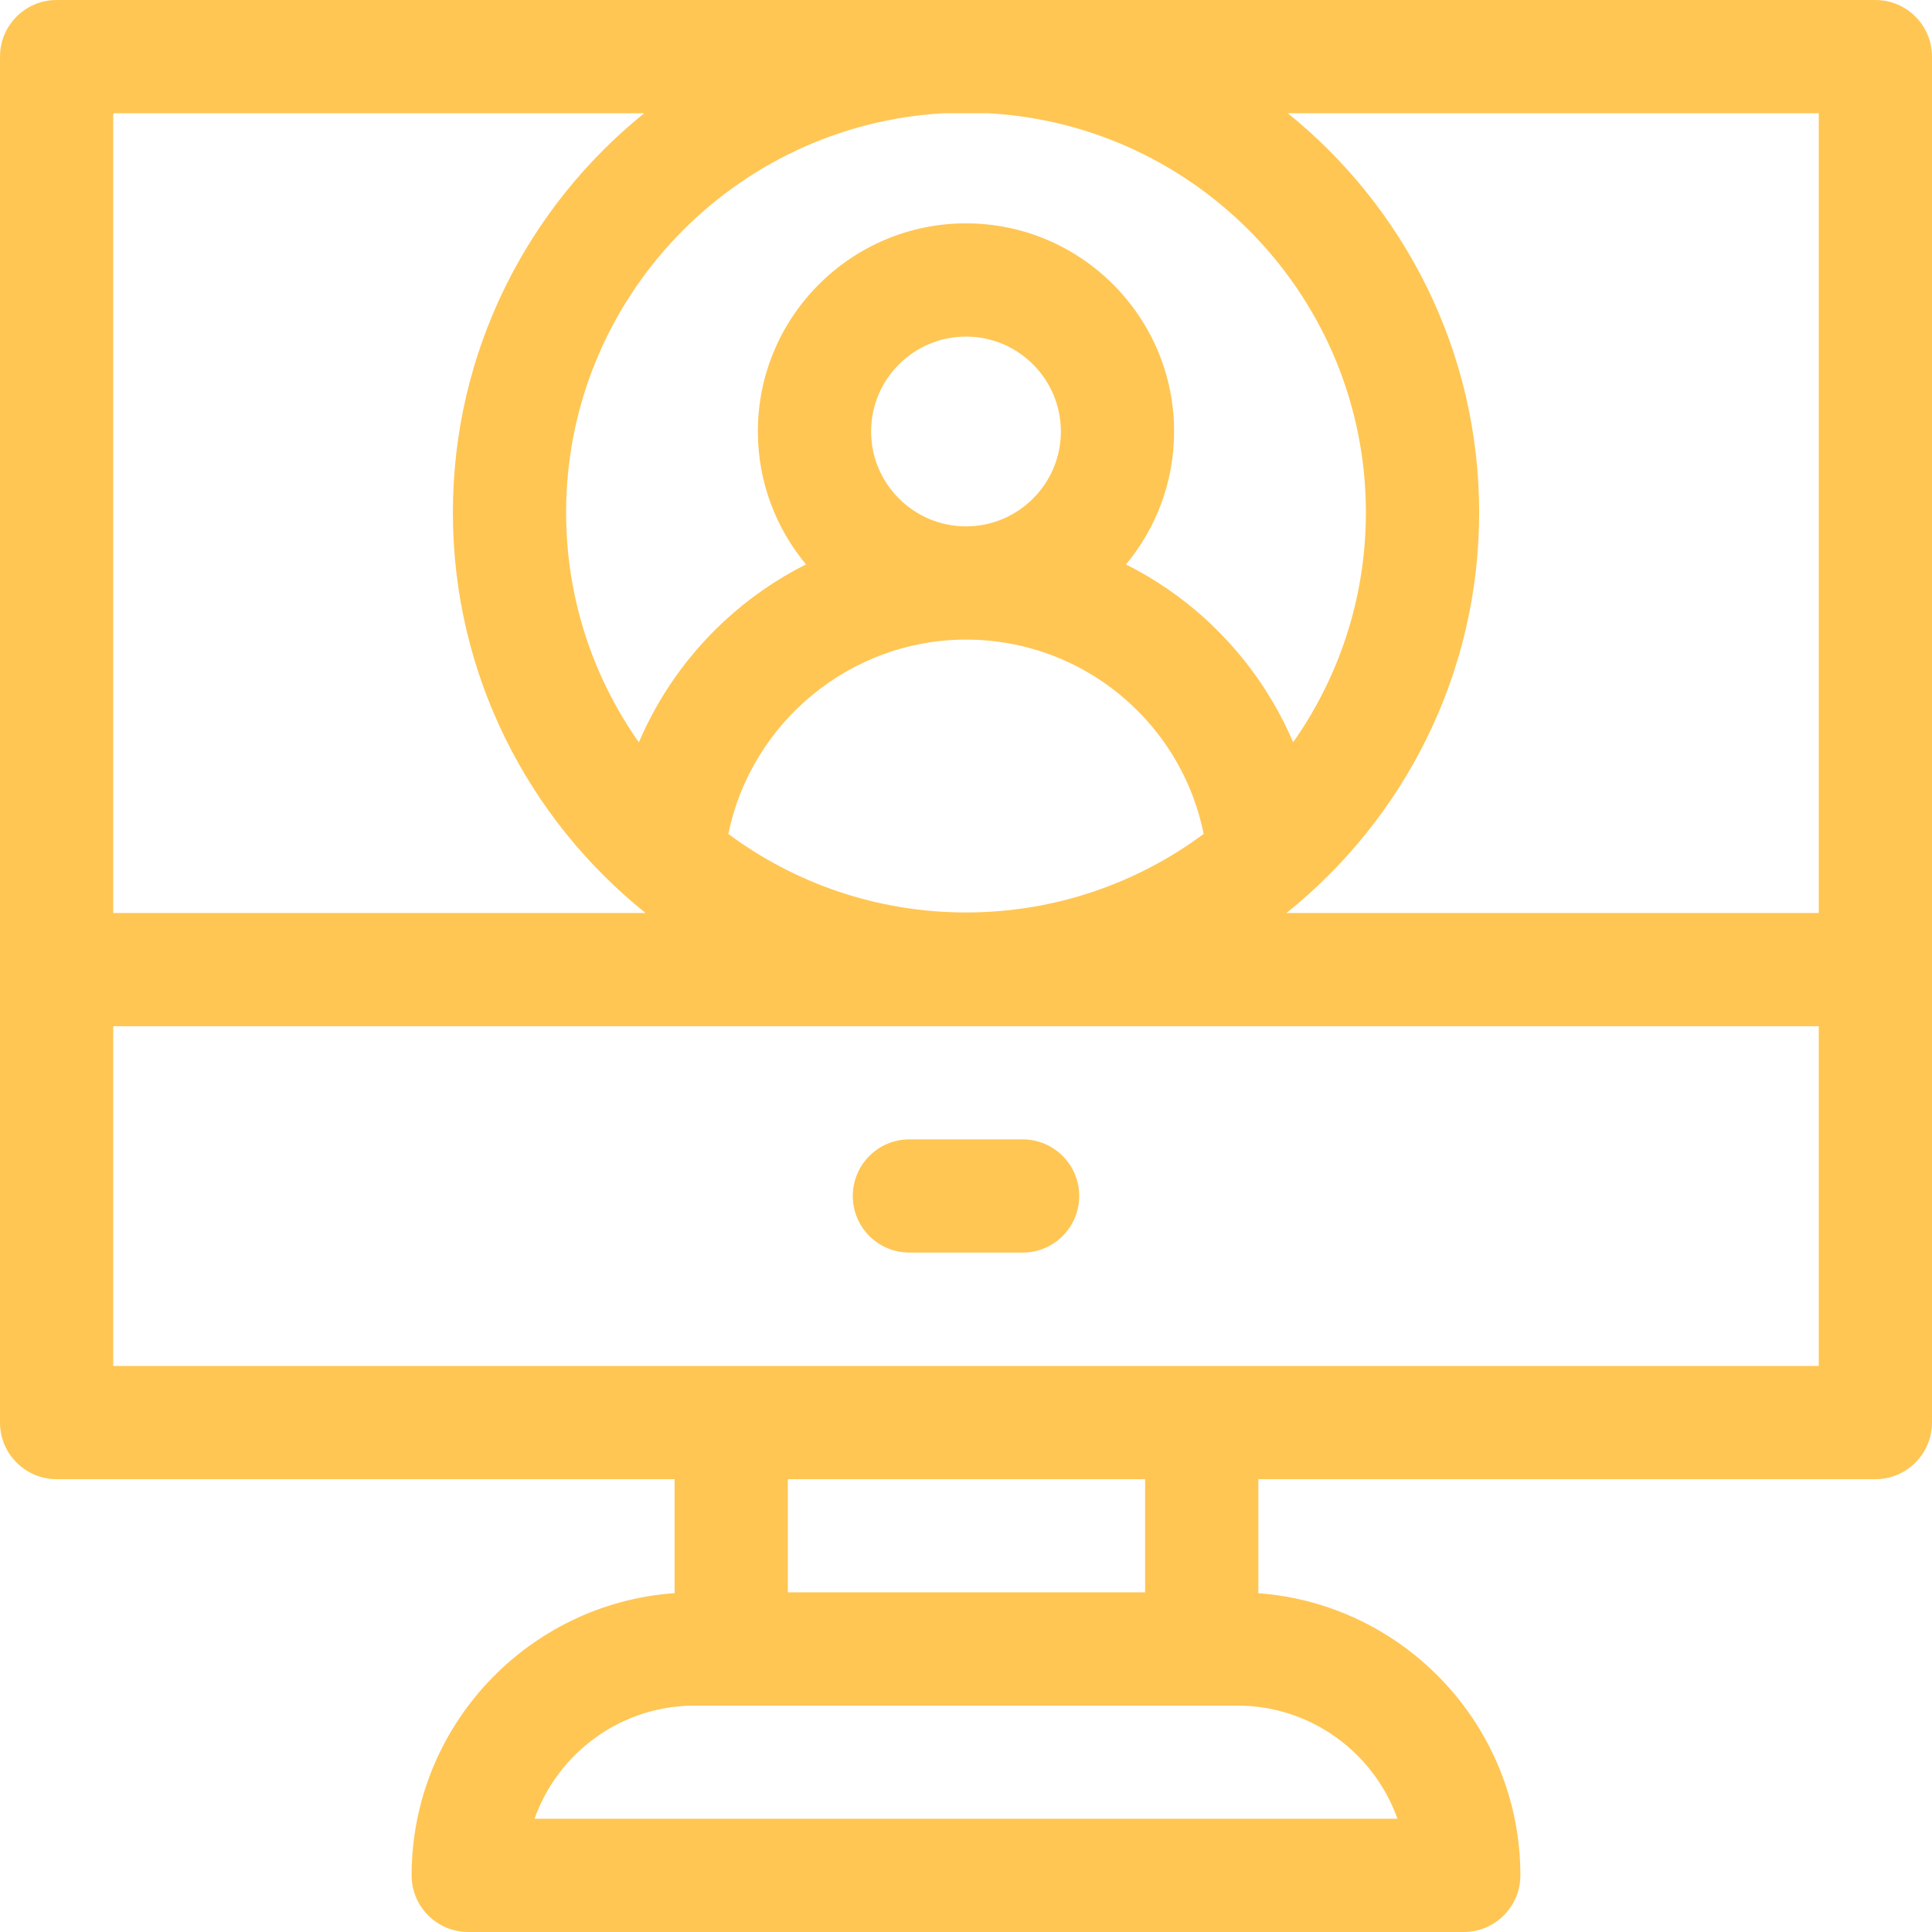<?xml version="1.0" encoding="UTF-8"?>
<svg width="56px" height="56px" viewBox="0 0 56 56" version="1.1" xmlns="http://www.w3.org/2000/svg" xmlns:xlink="http://www.w3.org/1999/xlink">
    <!-- Generator: Sketch 58 (84663) - https://sketch.com -->
    <title>Virtual_one-on-one_classes</title>
    <desc>Created with Sketch.</desc>
    <g id="UI-Final" stroke="none" stroke-width="1" fill="none" fill-rule="evenodd">
        <g id="bp-ui-program-overview" transform="translate(-646, -1336)" fill="#FFC654" fill-rule="nonzero">
            <g id="delivery-methods" transform="translate(162, 1160)">
                <g id="1" transform="translate(452, 128)">
                    <g id="cover" transform="translate(32, 40)">
                        <g id="Virtual_one-on-one_classes" transform="translate(0, 8)">
                            <path d="M29.641,33.025 L26.359,33.025 C25.453,33.025 24.718,33.76 24.718,34.666 C24.718,35.573 25.453,36.307 26.359,36.307 L29.641,36.307 C30.547,36.307 31.282,35.573 31.282,34.666 C31.282,33.76 30.547,33.025 29.641,33.025 Z" id="Path"></path>
                            <path d="M54.359,0 L1.641,0 C0.735,0 -2.84217094e-14,0.735 -2.84217094e-14,1.641 L-2.84217094e-14,41.234 C-2.84217094e-14,42.14 0.735,42.875 1.641,42.875 L19.554,42.875 L19.554,46.178 C15.301,46.477 11.931,50.031 11.931,54.359 C11.931,55.265 12.666,56 13.572,56 L42.428,56 C43.334,56 44.069,55.265 44.069,54.359 C44.069,50.04 40.714,46.493 36.474,46.18 L36.474,42.875 L54.359,42.875 C55.265,42.875 56,42.14 56,41.234 L56,1.641 C56,0.735 55.265,0 54.359,0 Z M52.718,26.463 L37.29,26.463 C40.691,23.735 42.874,19.546 42.874,14.856 C42.874,10.184 40.707,6.011 37.327,3.282 L52.718,3.282 L52.718,26.463 Z M27.368,3.282 L28.632,3.282 C34.731,3.612 39.591,8.677 39.591,14.856 C39.591,17.332 38.81,19.629 37.483,21.515 C36.91,20.174 36.052,18.958 34.953,17.953 C34.251,17.312 33.471,16.779 32.638,16.36 C33.508,15.314 34.032,13.97 34.032,12.506 C34.032,9.18 31.326,6.474 28,6.474 C24.674,6.474 21.967,9.18 21.967,12.506 C21.967,13.97 22.492,15.313 23.362,16.359 C22.502,16.791 21.7,17.346 20.98,18.015 C19.91,19.01 19.079,20.203 18.518,21.516 C17.19,19.631 16.409,17.333 16.409,14.856 C16.409,8.677 21.269,3.612 27.368,3.282 Z M28,15.257 C26.484,15.257 25.25,14.023 25.25,12.506 C25.25,10.99 26.484,9.756 28,9.756 C29.516,9.756 30.75,10.99 30.75,12.506 C30.75,14.023 29.516,15.257 28,15.257 Z M28,18.539 C29.759,18.539 31.442,19.192 32.739,20.377 C33.849,21.391 34.596,22.719 34.889,24.172 C32.962,25.601 30.578,26.448 28,26.448 C25.422,26.448 23.039,25.602 21.112,24.173 C21.765,20.954 24.639,18.539 28,18.539 L28,18.539 Z M18.673,3.282 C15.293,6.011 13.127,10.184 13.127,14.856 C13.127,19.546 15.309,23.735 18.711,26.463 L3.282,26.463 L3.282,3.282 L18.673,3.282 Z M40.506,52.718 L15.494,52.718 C16.172,50.809 17.996,49.438 20.134,49.438 L35.866,49.438 C38.004,49.438 39.828,50.809 40.506,52.718 Z M33.192,46.155 L22.836,46.155 L22.836,42.875 L33.192,42.875 L33.192,46.155 Z M3.282,39.593 L3.282,29.745 L52.718,29.745 L52.718,39.593 L3.282,39.593 Z" id="Shape"></path>
                        </g>
                    </g>
                </g>
            </g>
        </g>
    </g>
</svg>